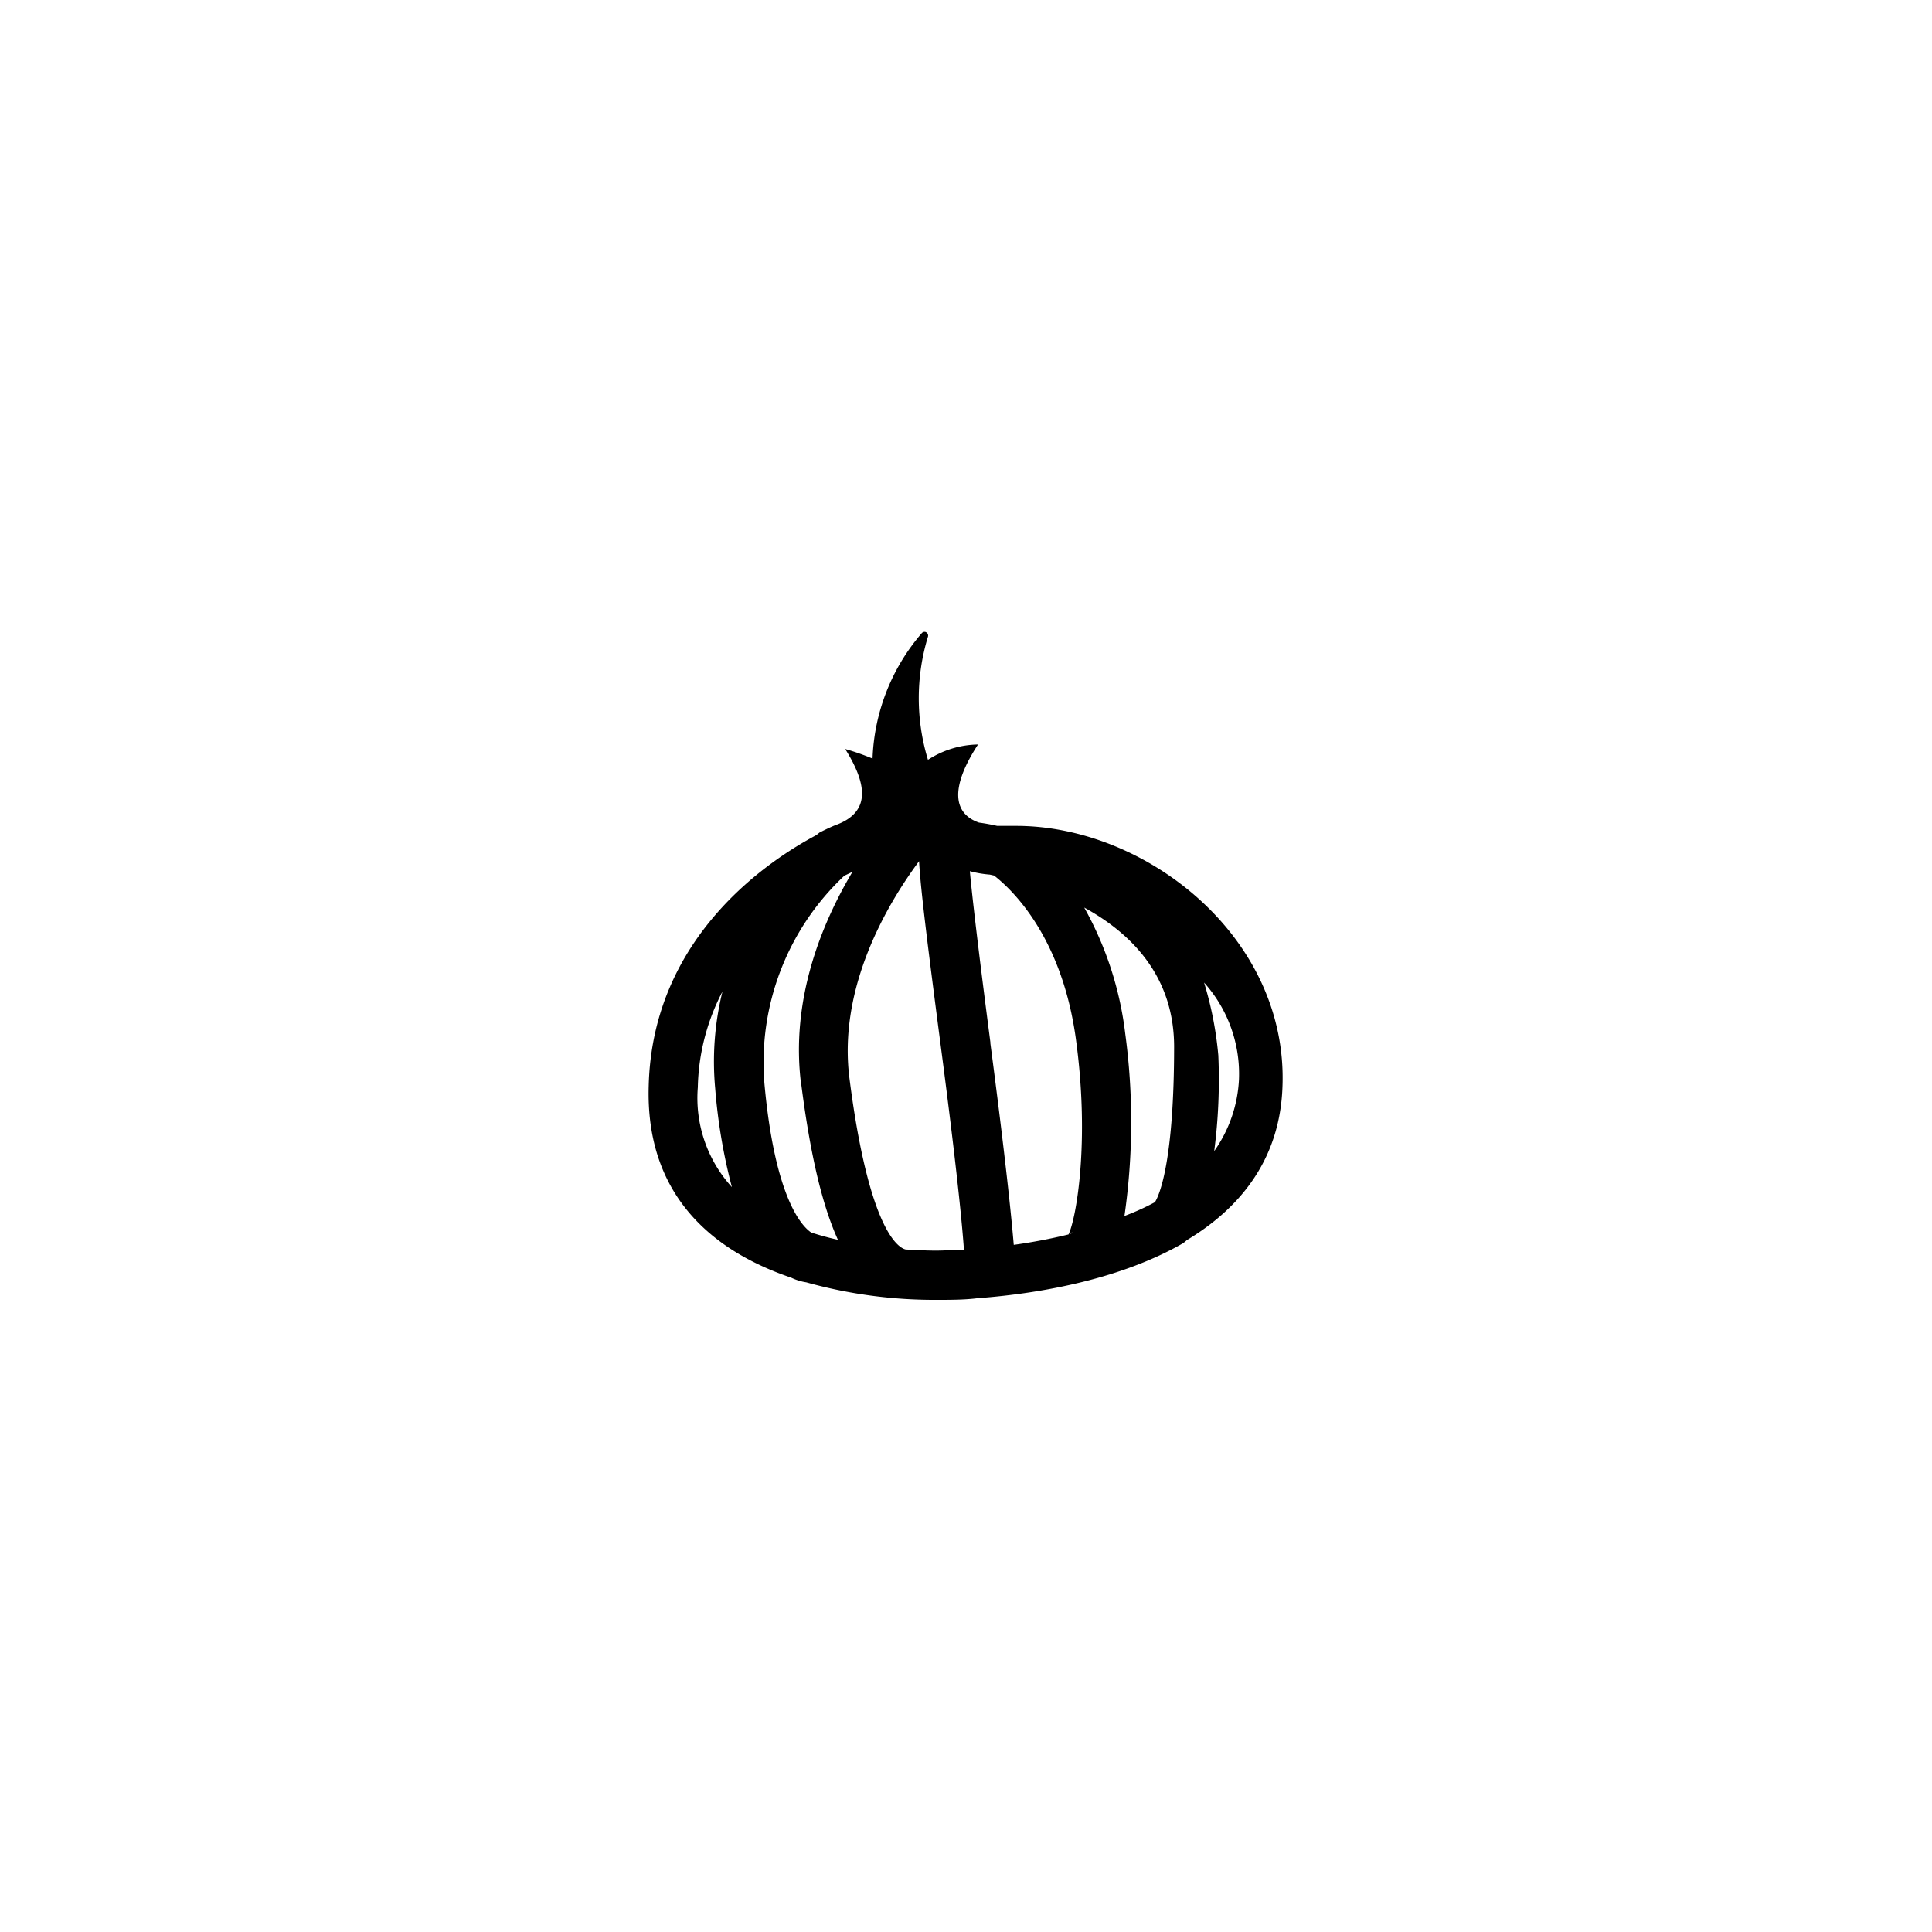 <svg xmlns="http://www.w3.org/2000/svg" viewBox="0 0 141.2 141.2"><defs><style>.cls-1{}.cls-2{fill:none;}</style></defs><g id="Calque_2" data-name="Calque 2"><g id="Layer_1" data-name="Layer 1"><path class="cls-1" d="M74.27,60.36H72.88c-.49-.11-.95-.19-1.33-.24-1.88-.65-2.14-2.54-.07-5.71a6.91,6.91,0,0,0-3.66,1.12,15.41,15.41,0,0,1,0-9,.28.28,0,0,0-.17-.34.27.27,0,0,0-.28.08,14.84,14.84,0,0,0-3.6,9.17,17.92,17.92,0,0,0-2-.7c1.66,2.65,1.85,4.66-.75,5.58,0,0-.43.17-1.13.53l0,0-.22.18c-3.41,1.81-12,7.4-12.26,18.35-.23,7.86,4.52,12,10.42,14a3.9,3.9,0,0,0,1.1.34A34.91,34.91,0,0,0,68.43,95c1,0,2.06,0,3-.12,5-.37,10.65-1.51,15-4l0,0a1.76,1.76,0,0,0,.3-.24c4-2.4,6.83-6,7-11.25C94.13,68.51,83.8,60.36,74.27,60.36ZM84.39,87.87a17.87,17.87,0,0,1-2.21,1,48.21,48.21,0,0,0,.06-13.31,24.94,24.94,0,0,0-3-9.23c3.45,1.89,6.54,5,6.57,10.11,0,8.13-1,10.72-1.36,11.35Zm-12-11.63c-.93-7.15-1.34-10.75-1.51-12.57a8.11,8.11,0,0,0,1.46.25l.31.07c1.29,1,5,4.48,6,12.09,1,7.44,0,13-.56,14.14a40.09,40.09,0,0,1-4,.76C73.91,88.85,73.48,84.61,72.38,76.24Zm-13.83,3c.65,5.08,1.52,8.82,2.68,11.37-.68-.15-1.33-.33-1.95-.53-.65-.43-2.65-2.44-3.42-10.87A18.71,18.71,0,0,1,61.71,64l.59-.28C60,67.59,57.77,73.12,58.55,79.25Zm19.8,10.82,0,.07-.22.06A.83.83,0,0,1,78.35,90.07ZM51,79.47a15.77,15.77,0,0,1,1.8-7,21.36,21.36,0,0,0-.53,7.08,40.84,40.84,0,0,0,1.22,7.21A9.67,9.67,0,0,1,51,79.47Zm15.2,11.85h0c-.44-.09-2.66-1.12-4.12-12.53-.84-6.67,2.79-12.74,5.09-15.85.11,2,.58,5.81,1.62,13.77,1.14,8.7,1.53,12.78,1.66,14.63-.68,0-1.37.06-2.06.06S67,91.36,66.22,91.32ZM90.55,78.88a9.91,9.91,0,0,1-1.81,5.25,40.43,40.43,0,0,0,.3-7A26.07,26.07,0,0,0,88,71.81,10,10,0,0,1,90.55,78.88Z"/><rect class="cls-2" width="141.2" height="141.2" rx="70.6"/></g></g></svg>